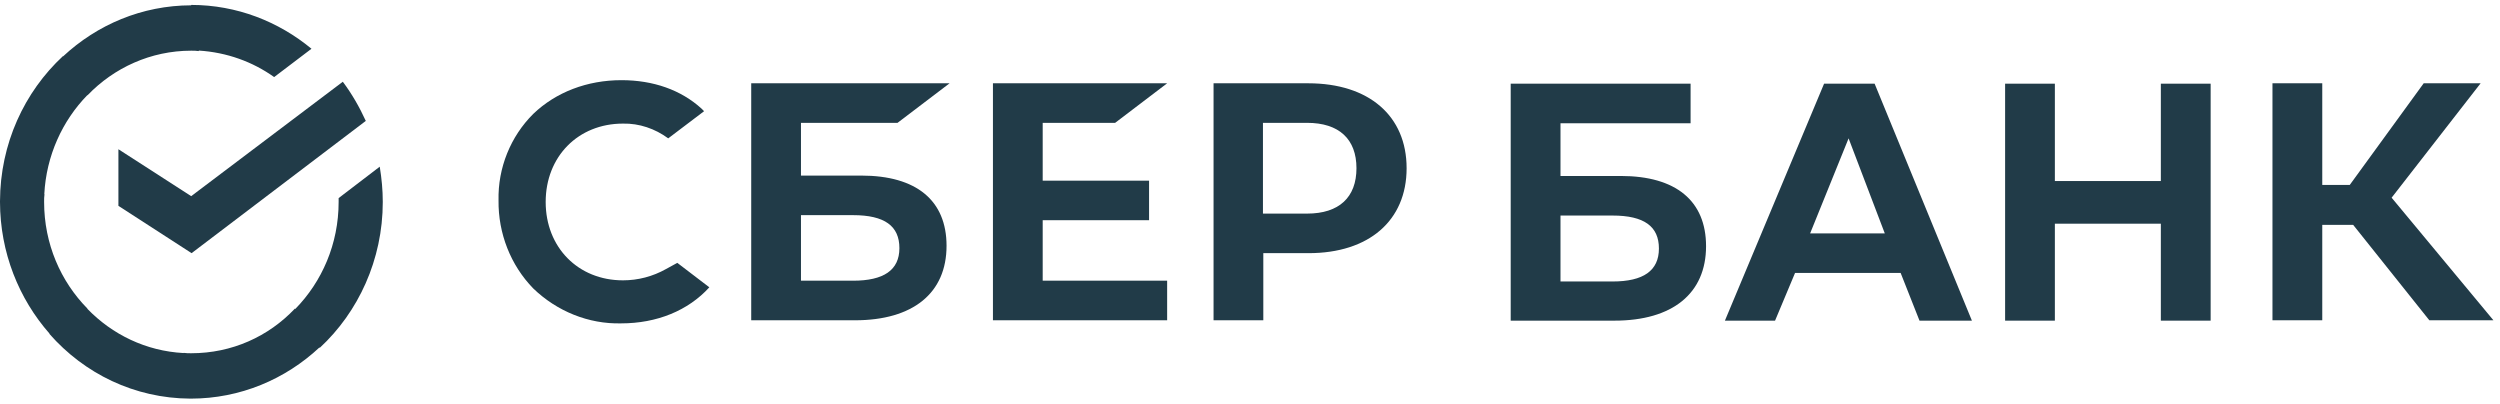 <svg width="254" height="41" viewBox="0 0 254 41" fill="none" xmlns="http://www.w3.org/2000/svg">
<path d="M27.854 7.831L31.646 4.953C28.313 2.196 24.061 0.5 19.425 0.5V0.54C14.426 0.55 9.863 2.512 6.415 5.721L6.397 5.701C2.466 9.352 0.02 14.606 0 20.45C3.96406e-05 20.46 0 20.47 0 20.48C0 20.487 3.1898e-06 20.493 9.56791e-06 20.5C3.19135e-06 20.507 0 20.513 0 20.52C0.01 25.663 1.918 30.358 5.038 33.903L5.019 33.92C8.564 37.959 13.665 40.475 19.34 40.5C19.355 40.5 19.371 40.5 19.386 40.5C24.41 40.5 28.999 38.529 32.456 35.301L32.489 35.339C36.4 31.713 38.89 26.392 38.89 20.52C38.89 19.298 38.775 18.116 38.582 16.934L34.405 20.126V20.52C34.405 24.781 32.713 28.623 29.998 31.392L29.963 31.356C27.279 34.194 23.562 35.89 19.425 35.89C19.295 35.89 19.165 35.888 19.036 35.885C18.913 35.879 18.79 35.869 18.657 35.85L18.657 35.87C14.831 35.669 11.396 33.983 8.873 31.372L8.888 31.356C6.168 28.599 4.482 24.776 4.482 20.52C4.482 20.389 4.483 20.257 4.486 20.127C4.491 19.999 4.501 19.871 4.521 19.732L4.501 19.731C4.697 15.826 6.336 12.268 8.873 9.668L8.888 9.684C11.571 6.886 15.325 5.15 19.425 5.15C19.694 5.15 19.924 5.15 20.193 5.19L20.196 5.139C23.043 5.317 25.674 6.275 27.854 7.831Z" fill="#213B48"/>
<path d="M67.662 27.337C66.323 28.088 64.827 28.482 63.295 28.482C58.735 28.482 55.441 25.13 55.441 20.52C55.441 15.91 58.735 12.558 63.295 12.558C64.942 12.521 66.553 13.072 67.892 14.057L71.533 11.299L71.304 11.062C69.197 9.13 66.36 8.145 63.141 8.145C59.657 8.145 56.475 9.367 54.178 11.573C51.878 13.86 50.576 17.051 50.651 20.363C50.612 23.711 51.878 26.943 54.178 29.306C56.59 31.633 59.808 32.935 63.105 32.855C66.743 32.855 69.922 31.553 72.068 29.19L68.814 26.706L67.662 27.337Z" fill="#213B48"/>
<path fill-rule="evenodd" clip-rule="evenodd" d="M87.511 17.839H81.379V12.481H91.189L96.477 8.462H76.324V32.541H86.858C92.76 32.541 96.169 29.78 96.169 24.973C96.169 20.363 93.105 17.839 87.511 17.839ZM86.668 28.519H81.379V21.859H86.668C89.886 21.859 91.379 22.964 91.379 25.21C91.379 27.457 89.771 28.519 86.668 28.519Z" fill="#213B48"/>
<path d="M113.297 12.481L118.582 8.462H100.883V32.541H118.582V28.519H105.938V22.373H116.745V18.353H105.938V12.481H113.297Z" fill="#213B48"/>
<path fill-rule="evenodd" clip-rule="evenodd" d="M123.297 8.462H132.913C139.081 8.462 142.912 11.77 142.912 17.091C142.912 22.413 139.081 25.721 132.952 25.721H128.352V32.541H123.297V8.462ZM128.316 21.702H132.798C136.056 21.702 137.817 20.046 137.817 17.091C137.817 14.137 136.056 12.481 132.798 12.481H128.316V21.702Z" fill="#213B48"/>
<path d="M203.719 32.578V8.502H208.774V18.393H219.542V8.502H224.601V32.578H219.542V22.727H208.774V32.578H203.719Z" fill="#213B48"/>
<path fill-rule="evenodd" clip-rule="evenodd" d="M200.346 32.578H195.021L193.105 27.731H182.377L180.346 32.578H175.251L185.327 8.502H190.461L200.346 32.578ZM187.817 14.057L183.909 23.711H191.494L187.817 14.057Z" fill="#213B48"/>
<path d="M239.082 22.847H235.942V32.541H230.883V8.462H235.942V18.787H238.737L246.247 8.462H252.031L242.989 20.086L253.333 32.541H246.821L239.082 22.847Z" fill="#213B48"/>
<path fill-rule="evenodd" clip-rule="evenodd" d="M158.546 12.521V17.879H164.674C170.271 17.879 173.335 20.403 173.335 25.013C173.335 29.82 169.923 32.578 164.025 32.578H153.487V8.502H171.764V12.521H158.546ZM158.546 21.899V28.599H163.834C166.974 28.599 168.546 27.497 168.546 25.25C168.546 23.004 167.05 21.899 163.834 21.899H158.546Z" fill="#213B48"/>
<path d="M34.829 8.305C35.747 9.527 36.515 10.866 37.164 12.284L19.465 25.721L12.031 20.914V15.162L19.425 19.929L34.829 8.305Z" fill="#213B48"/>
</svg>
